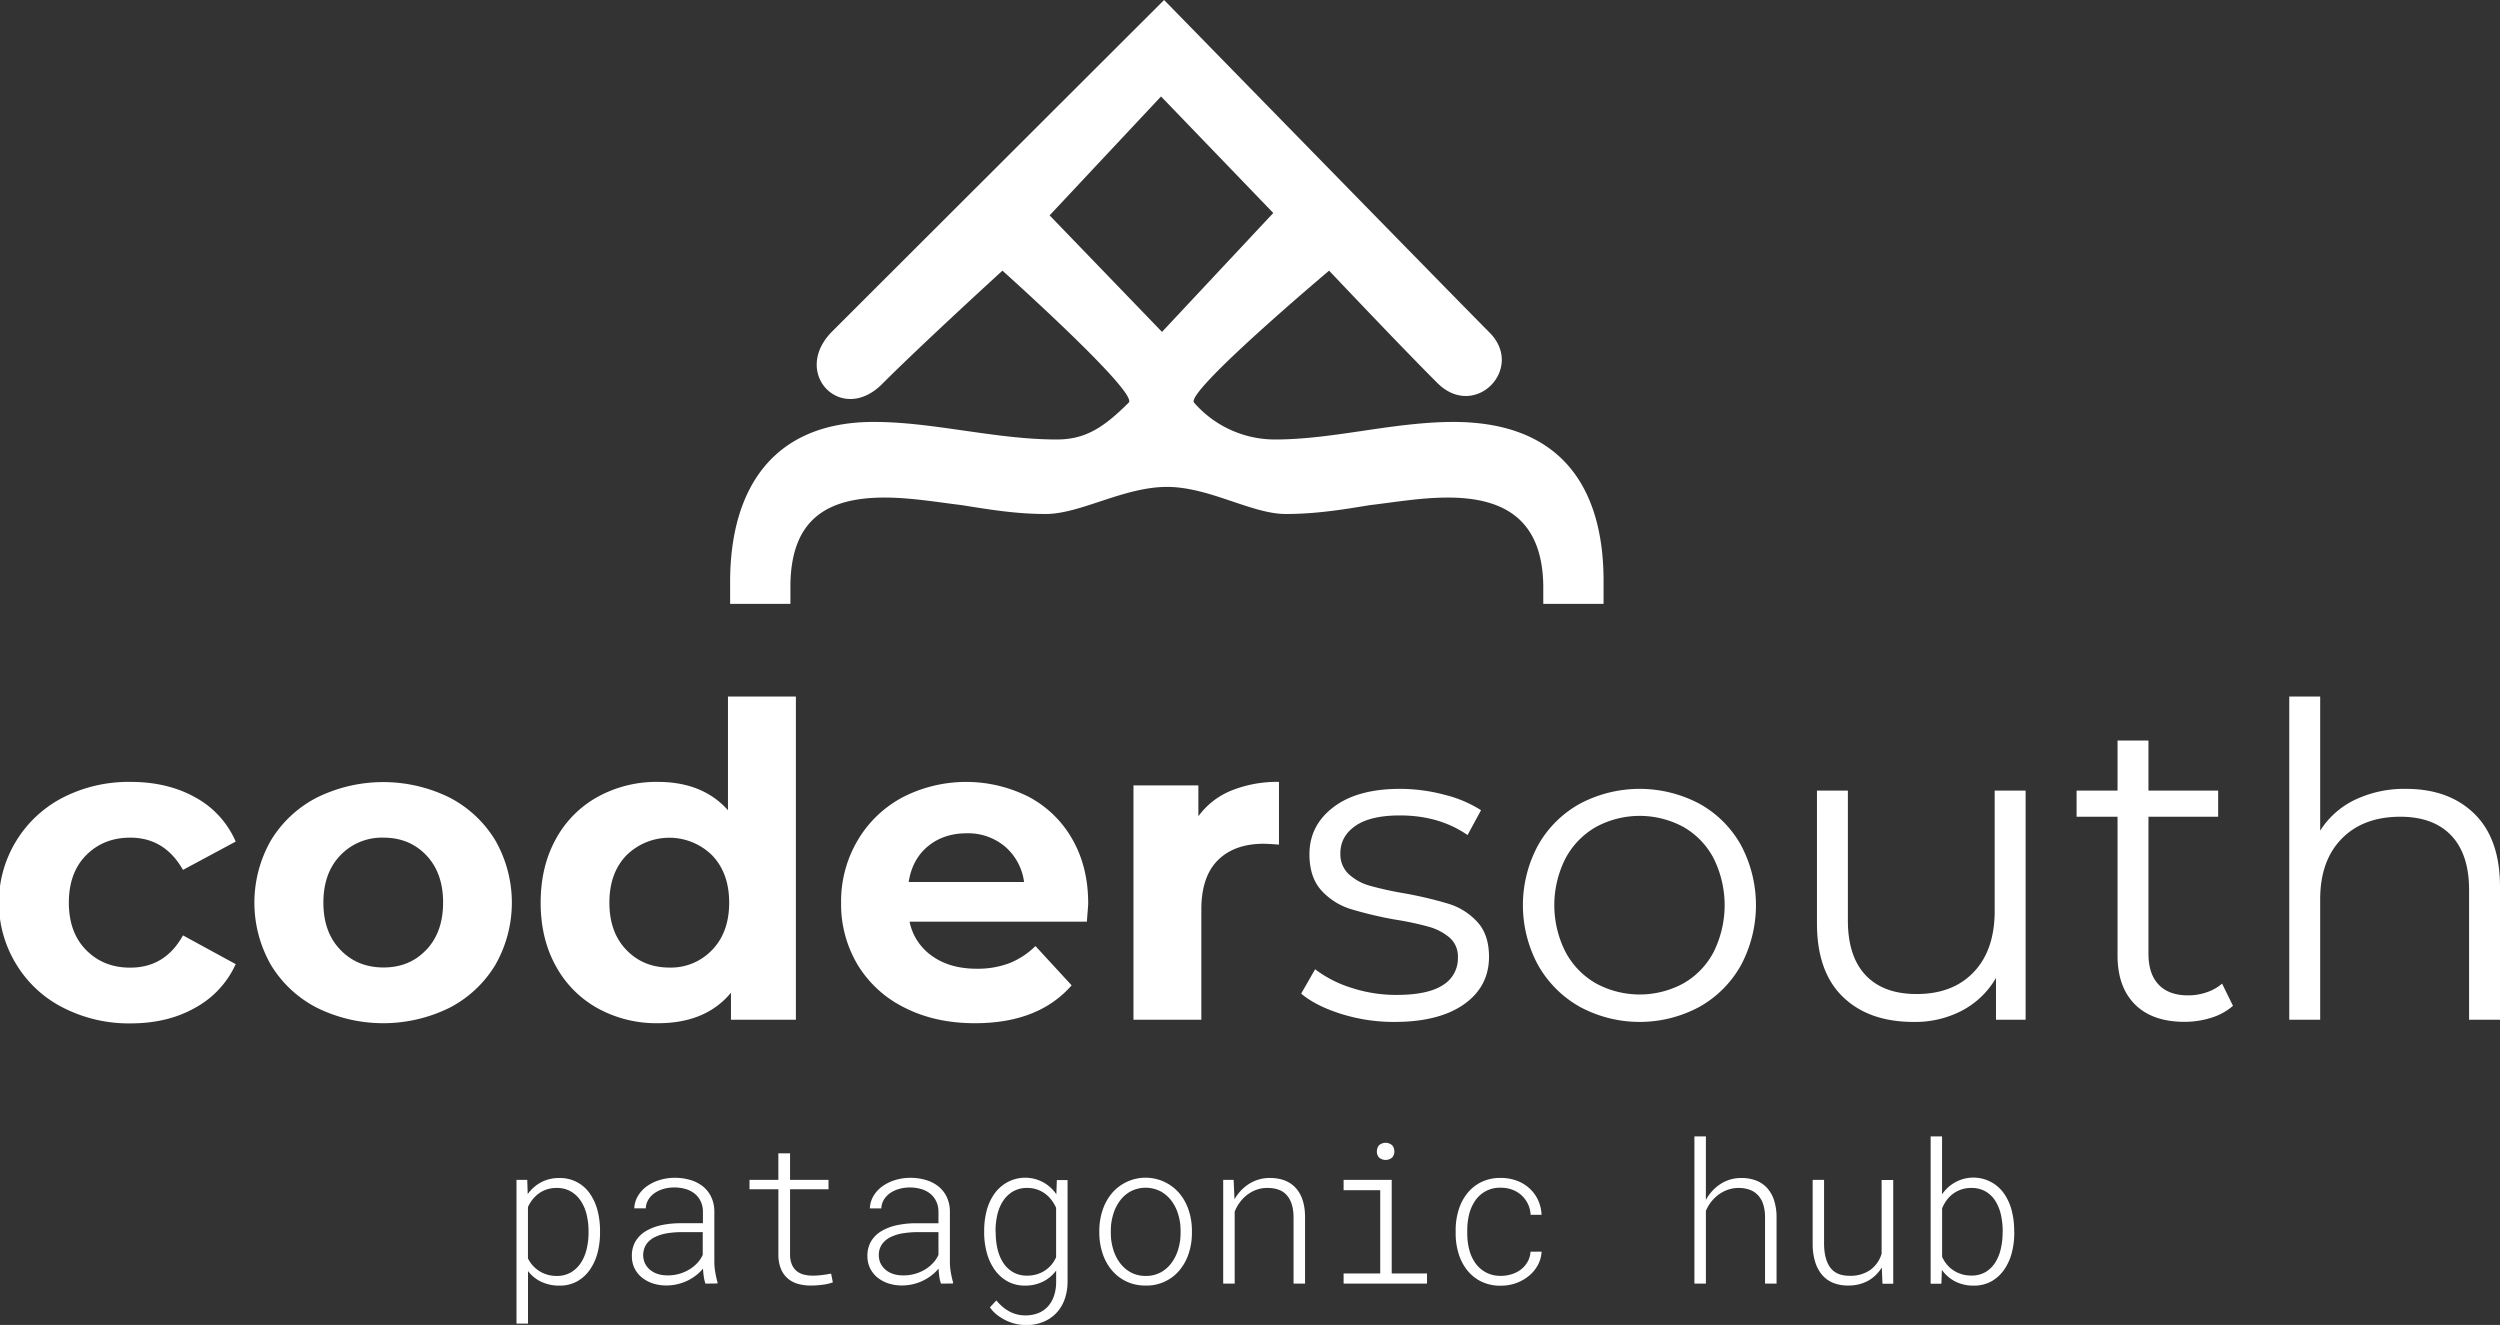 <svg id="Layer_1" data-name="Layer 1" xmlns="http://www.w3.org/2000/svg" viewBox="0 0 1051.22 557.12"><rect x="0" y="0" width="1051.22" height="557.12" fill="#333333" stroke="none"/><defs><style>.cls-1{fill:#fff;}</style></defs><path class="cls-1" d="M975.05,477.57c12.45,0,24-1.84,35-3.68,11.52-1.38,22.12-3.23,33.18-3.23,25.81,0,39.63,11.06,40.09,36.87v7.83h25.35v-9.67c0-37.79-16.59-66.83-63.14-66.83-12.44,0-25.34,1.85-37.79,3.69s-24.88,3.69-37.33,3.69a45.07,45.07,0,0,1-33.94-15.51c-3.88-4.43,56.79-55.48,56.79-55.48s29.67,31.39,45.49,47.21,37-6.09,22-21.16S923.88,261.44,923.88,261.44,801.79,383.33,784.34,400.78s3.71,39.39,20.91,22.19,50.65-47.72,50.65-47.72,57.31,51.28,53.11,55.48c-11,11-18.69,15.51-30.28,15.51-12.9,0-25.8-1.85-38.71-3.69s-25.35-3.69-38.25-3.69c-42.4,0-60.37,28.12-60.37,67.29v9.21h25.35v-8.29c.46-26.73,14.74-36.41,39.63-36.41,10.6,0,21.66,1.85,32.72,3.23,11.52,1.84,22.58,3.68,35,3.68,14.61,0,32.8-11.39,51-11.39C942.9,466.18,960.68,477.57,975.05,477.57ZM875.74,352l46.85-50,47.2,49L923,401Z" transform="translate(-434.39 -261.44)"/><path class="cls-1" d="M461,685.19a48.7,48.7,0,0,1-19.6-18A49.68,49.68,0,0,1,461,596.72a60.67,60.67,0,0,1,28.3-6.5q15.57,0,27.2,6.5a38.61,38.61,0,0,1,17,18.59l-22.17,11.91q-7.69-13.56-22.16-13.56-11.18,0-18.5,7.33t-7.33,20q0,12.63,7.33,20t18.5,7.33q14.65,0,22.16-13.56l22.17,12.09a39.37,39.37,0,0,1-17,18.32q-11.62,6.6-27.2,6.59A60.55,60.55,0,0,1,461,685.19Z" transform="translate(-434.39 -261.44)"/><path class="cls-1" d="M567.65,685.19a48.35,48.35,0,0,1-19.33-18,52.77,52.77,0,0,1,0-52.39,48.42,48.42,0,0,1,19.33-18,63.06,63.06,0,0,1,55.77,0,48.57,48.57,0,0,1,19.24,18,52.77,52.77,0,0,1,0,52.39,48.5,48.5,0,0,1-19.24,18,63.06,63.06,0,0,1-55.77,0Zm46-24.36q7.05-7.43,7.06-19.87t-7.06-19.88q-7.05-7.41-18-7.42a24.11,24.11,0,0,0-18.13,7.42q-7.14,7.42-7.15,19.88t7.15,19.87q7.14,7.42,18.13,7.42T613.62,660.83Z" transform="translate(-434.39 -261.44)"/><path class="cls-1" d="M769.05,554.32V690.23h-27.3V678.87Q731.13,691.7,711,691.69a51.23,51.23,0,0,1-25.19-6.22,44.63,44.63,0,0,1-17.67-17.77q-6.42-11.54-6.41-26.74t6.41-26.75a44.6,44.6,0,0,1,17.67-17.76A51.24,51.24,0,0,1,711,590.22q18.87,0,29.49,11.9v-47.8ZM733.88,660.83Q741,653.41,741,641t-7.14-19.88a25.65,25.65,0,0,0-36.09,0q-7.14,7.42-7.14,19.88t7.14,19.87q7.14,7.42,18.14,7.42A23.88,23.88,0,0,0,733.88,660.83Z" transform="translate(-434.39 -261.44)"/><path class="cls-1" d="M891.4,649H816.85a23.21,23.21,0,0,0,9.53,14.47q7.5,5.31,18.68,5.31a37.78,37.78,0,0,0,13.65-2.29,33.17,33.17,0,0,0,11.08-7.24L885,675.76q-13.92,15.93-40.66,15.93-16.68,0-29.49-6.5a47.66,47.66,0,0,1-19.79-18,49.69,49.69,0,0,1-7-26.19A50.39,50.39,0,0,1,795,614.85a48.18,48.18,0,0,1,18.87-18.13,58.42,58.42,0,0,1,53-.27,45.5,45.5,0,0,1,18.41,17.85q6.68,11.64,6.68,27C892,641.69,891.77,644.25,891.4,649Zm-66.86-31.69q-6.59,5.49-8.06,15H865A23.68,23.68,0,0,0,857,617.42a24.07,24.07,0,0,0-16.12-5.59Q831.13,611.83,824.54,617.33Z" transform="translate(-434.39 -261.44)"/><path class="cls-1" d="M952.12,593.88a51.39,51.39,0,0,1,20.06-3.66v26.37q-4.75-.36-6.41-.36-12.27,0-19.23,6.87t-7,20.6v46.53H911V591.68h27.29v13A31.86,31.86,0,0,1,952.12,593.88Z" transform="translate(-434.39 -261.44)"/><path class="cls-1" d="M998.28,687.76q-10.71-3.39-16.76-8.52L987.38,669a49.36,49.36,0,0,0,15.21,7.79,60.48,60.48,0,0,0,19,3q13.19,0,19.5-4.12a13.12,13.12,0,0,0,6.33-11.63,10.49,10.49,0,0,0-3.49-8.34,23.21,23.21,0,0,0-8.79-4.58,127.92,127.92,0,0,0-14.1-3,161.57,161.57,0,0,1-18.87-4.49A27.71,27.71,0,0,1,990,635.83q-5-5.51-5-15.21,0-12.09,10.08-19.78t28-7.69a72.73,72.73,0,0,1,18.69,2.47,51.55,51.55,0,0,1,15.38,6.5l-5.67,10.44q-11.93-8.23-28.4-8.24-12.45,0-18.77,4.4T998,620.26a11.4,11.4,0,0,0,3.57,8.79,21.83,21.83,0,0,0,8.88,4.85,142.85,142.85,0,0,0,14.66,3.21,166.31,166.31,0,0,1,18.5,4.4,27.08,27.08,0,0,1,11.9,7.51q4.95,5.31,5,14.65,0,12.65-10.53,20.06t-29.22,7.42A74,74,0,0,1,998.28,687.76Z" transform="translate(-434.39 -261.44)"/><path class="cls-1" d="M1098.75,684.83a46.1,46.1,0,0,1-17.58-17.5,53,53,0,0,1,0-50.55,45.36,45.36,0,0,1,17.58-17.4,53.66,53.66,0,0,1,50.19,0,44.74,44.74,0,0,1,17.49,17.4,53.7,53.7,0,0,1,0,50.55,45.46,45.46,0,0,1-17.49,17.5,53,53,0,0,1-50.19,0Zm43.51-9.9A32.55,32.55,0,0,0,1155,661.65a44.21,44.21,0,0,0,0-39.19,32.61,32.61,0,0,0-12.73-13.28,38.62,38.62,0,0,0-36.82,0,33.07,33.07,0,0,0-12.82,13.28,43.44,43.44,0,0,0,0,39.19,33,33,0,0,0,12.82,13.28,38.55,38.55,0,0,0,36.82,0Z" transform="translate(-434.39 -261.44)"/><path class="cls-1" d="M1286.14,593.88v96.35h-12.46V672.65a35.64,35.64,0,0,1-14.1,13.64,42.44,42.44,0,0,1-20.52,4.86q-18.87,0-29.76-10.54t-10.9-30.86V593.88h13v54.59q0,15.19,7.51,23.08t21.43,7.87q15.21,0,24-9.25t8.79-25.73V593.88Z" transform="translate(-434.39 -261.44)"/><path class="cls-1" d="M1373.33,684.37a24.7,24.7,0,0,1-9.07,5,36.83,36.83,0,0,1-11.27,1.74q-13.54,0-20.88-7.33t-7.32-20.7V604.87h-17.22v-11h17.22V572.82h13v21.06h29.31v11h-29.31v57.52q0,8.61,4.31,13.09c2.86,3,7,4.49,12.36,4.49a23.73,23.73,0,0,0,7.78-1.28,19.18,19.18,0,0,0,6.51-3.66Z" transform="translate(-434.39 -261.44)"/><path class="cls-1" d="M1474.89,603.68q10.72,10.53,10.72,30.68v55.87h-13V635.64q0-15-7.51-22.89t-21.43-7.88q-15.57,0-24.63,9.25T1410,639.67v50.56h-13V554.32h13v56.41a35.25,35.25,0,0,1,14.65-13,48.13,48.13,0,0,1,21.43-4.58Q1464.18,593.15,1474.89,603.68Z" transform="translate(-434.39 -261.44)"/><path class="cls-1" d="M686.7,779.82a33.27,33.27,0,0,1-1,8.24,22.27,22.27,0,0,1-3.15,7.1,16.45,16.45,0,0,1-5.34,5,15,15,0,0,1-7.66,1.87,17.5,17.5,0,0,1-7.46-1.57,15.23,15.23,0,0,1-5.68-4.55V818h-4.84V757.57h4.52l.2,6a16.2,16.2,0,0,1,5.64-5,15.78,15.78,0,0,1,7.54-1.78,15.14,15.14,0,0,1,13.1,6.75,22.56,22.56,0,0,1,3.13,7.1,33.77,33.77,0,0,1,1,8.36Zm-4.83-.85a29.6,29.6,0,0,0-.73-6.48,18.15,18.15,0,0,0-2.34-5.79,12.82,12.82,0,0,0-4.17-4.15,11.68,11.68,0,0,0-6.27-1.59,12.84,12.84,0,0,0-3.93.58,12.11,12.11,0,0,0-3.34,1.65,13.53,13.53,0,0,0-2.7,2.54,14.94,14.94,0,0,0-2,3.25v21.6a13.16,13.16,0,0,0,4.84,5.37,13.31,13.31,0,0,0,7.21,2,11.5,11.5,0,0,0,6.23-1.61,13,13,0,0,0,4.15-4.17,18.52,18.52,0,0,0,2.32-5.81,29.94,29.94,0,0,0,.73-6.51Z" transform="translate(-434.39 -261.44)"/><path class="cls-1" d="M731,801.19a18.06,18.06,0,0,1-.68-3,32.74,32.74,0,0,1-.32-3.32,18.13,18.13,0,0,1-2.91,2.82,20,20,0,0,1-3.6,2.24,20.84,20.84,0,0,1-4.22,1.49,20.12,20.12,0,0,1-4.71.54,17.89,17.89,0,0,1-5.71-.88,14.5,14.5,0,0,1-4.59-2.5,11.26,11.26,0,0,1-4.17-9,11.73,11.73,0,0,1,1.65-6.37,12.59,12.59,0,0,1,4.47-4.25,21.78,21.78,0,0,1,6.53-2.4,38.52,38.52,0,0,1,7.78-.77h9.44v-5a10,10,0,0,0-1-4.33,9.25,9.25,0,0,0-2.52-3.15,11.09,11.09,0,0,0-3.79-1.91,16.89,16.89,0,0,0-4.78-.65,16.27,16.27,0,0,0-4.45.61,12.66,12.66,0,0,0-3.75,1.73,9.36,9.36,0,0,0-2.64,2.76,7.55,7.55,0,0,0-1.09,3.69l-4.84,0a11.07,11.07,0,0,1,1.48-5.12,13.33,13.33,0,0,1,3.64-4.05,18.26,18.26,0,0,1,5.35-2.68,21.44,21.44,0,0,1,6.51-1,23.22,23.22,0,0,1,6.51.89,15.45,15.45,0,0,1,5.28,2.66,12.73,12.73,0,0,1,3.54,4.43,14.12,14.12,0,0,1,1.35,6.21v21.13a25.31,25.31,0,0,0,.39,4.39,42.44,42.44,0,0,0,.94,4.23l0,.49ZM715,797.72a16.92,16.92,0,0,0,4.86-.61,17.18,17.18,0,0,0,4.25-1.79,15.54,15.54,0,0,0,3.43-2.74,12.72,12.72,0,0,0,2.34-3.49v-9.55h-8.79A38.07,38.07,0,0,0,715,780a18.55,18.55,0,0,0-5.2,1.6,9.52,9.52,0,0,0-3.61,3,8.43,8.43,0,0,0-.54,8.18,8.2,8.2,0,0,0,2.18,2.68,9.51,9.51,0,0,0,3.22,1.69A13.23,13.23,0,0,0,715,797.72Z" transform="translate(-434.39 -261.44)"/><path class="cls-1" d="M766.6,746.4v11.17h16.17v3.95H766.6V789a10.78,10.78,0,0,0,.79,4.21,7,7,0,0,0,2,2.7,7.8,7.8,0,0,0,3,1.48,15.2,15.2,0,0,0,3.73.44,31,31,0,0,0,4.14-.28q2.12-.28,3.6-.57l.73,3.67a18.45,18.45,0,0,1-4.23,1,37.15,37.15,0,0,1-5.08.34,19.37,19.37,0,0,1-5.36-.7,11.35,11.35,0,0,1-4.28-2.26,10.72,10.72,0,0,1-2.86-4,16.1,16.1,0,0,1-1.09-6.07V761.52H749.55v-3.95h12.13V746.4Z" transform="translate(-434.39 -261.44)"/><path class="cls-1" d="M830.05,801.19a17.07,17.07,0,0,1-.69-3c-.16-1.09-.26-2.19-.32-3.32a18.06,18.06,0,0,1-2.9,2.82,20.05,20.05,0,0,1-3.61,2.24,20.75,20.75,0,0,1-4.21,1.49,20.27,20.27,0,0,1-4.72.54,17.82,17.82,0,0,1-5.7-.88,14.66,14.66,0,0,1-4.6-2.5,11.7,11.7,0,0,1-3.06-3.89,11.5,11.5,0,0,1-1.11-5.1,11.73,11.73,0,0,1,1.65-6.37,12.62,12.62,0,0,1,4.48-4.25,21.68,21.68,0,0,1,6.53-2.4,38.37,38.37,0,0,1,7.78-.77H829v-5a10,10,0,0,0-1-4.33,9.13,9.13,0,0,0-2.52-3.15,11,11,0,0,0-3.78-1.91,16.94,16.94,0,0,0-4.78-.65,16.34,16.34,0,0,0-4.46.61,12.66,12.66,0,0,0-3.75,1.73,9.46,9.46,0,0,0-2.63,2.76,7.35,7.35,0,0,0-1.09,3.69l-4.84,0a11.06,11.06,0,0,1,1.47-5.12,13.36,13.36,0,0,1,3.65-4.05,18.08,18.08,0,0,1,5.34-2.68,21.53,21.53,0,0,1,6.51-1,23.22,23.22,0,0,1,6.51.89,15.27,15.27,0,0,1,5.28,2.66,12.76,12.76,0,0,1,3.55,4.43,14.41,14.41,0,0,1,1.35,6.21v21.13a26.3,26.3,0,0,0,.38,4.39,42.41,42.41,0,0,0,.95,4.23l0,.49Zm-15.92-3.47a16.85,16.85,0,0,0,4.85-.61,17.26,17.26,0,0,0,4.26-1.79,15.26,15.26,0,0,0,3.42-2.74,12.29,12.29,0,0,0,2.34-3.49v-9.55h-8.79a37.94,37.94,0,0,0-6.12.48,18.35,18.35,0,0,0-5.2,1.6,9.44,9.44,0,0,0-3.61,3,7.65,7.65,0,0,0-1.35,4.63,7.76,7.76,0,0,0,.8,3.55,8.33,8.33,0,0,0,2.18,2.68,9.47,9.47,0,0,0,3.23,1.69A13.13,13.13,0,0,0,814.13,797.72Z" transform="translate(-434.39 -261.44)"/><path class="cls-1" d="M848.23,779a32.85,32.85,0,0,1,1-8.36,22,22,0,0,1,3.2-7.1,16.37,16.37,0,0,1,5.4-4.91,15.78,15.78,0,0,1,20.74,5l.21-6h4.51v42.85a22.11,22.11,0,0,1-1.25,7.34,16.13,16.13,0,0,1-3.49,5.74,15.72,15.72,0,0,1-5.5,3.73,18.81,18.81,0,0,1-7.25,1.33,20,20,0,0,1-4-.44,20.45,20.45,0,0,1-4.11-1.37,21.52,21.52,0,0,1-3.85-2.32,15.12,15.12,0,0,1-3.2-3.33l2.7-2.9q5.21,6.28,12.17,6.29a14.35,14.35,0,0,0,5.53-1,11,11,0,0,0,4.05-2.84,12.57,12.57,0,0,0,2.5-4.4,18.18,18.18,0,0,0,.9-5.62v-5a15.39,15.39,0,0,1-5.62,4.7,16.54,16.54,0,0,1-7.4,1.63,15,15,0,0,1-7.6-1.87,16.68,16.68,0,0,1-5.38-5,22.57,22.57,0,0,1-3.2-7.1,32,32,0,0,1-1.07-8.24Zm4.84.85a30.28,30.28,0,0,0,.7,6.49,18.54,18.54,0,0,0,2.28,5.79,12.58,12.58,0,0,0,4.11,4.13,11.57,11.57,0,0,0,6.21,1.57,13.94,13.94,0,0,0,3.91-.54,12.91,12.91,0,0,0,3.41-1.56,13.09,13.09,0,0,0,2.78-2.43,13.32,13.32,0,0,0,2-3.21V769.3a16.47,16.47,0,0,0-2-3.35,13,13,0,0,0-2.7-2.64,12.61,12.61,0,0,0-3.39-1.73,12.36,12.36,0,0,0-4-.62,11.58,11.58,0,0,0-6.25,1.59,12.79,12.79,0,0,0-4.13,4.15,18.33,18.33,0,0,0-2.3,5.79,30.18,30.18,0,0,0-.7,6.48Z" transform="translate(-434.39 -261.44)"/><path class="cls-1" d="M896.64,778.73a27.55,27.55,0,0,1,1.37-8.42,21.82,21.82,0,0,1,3.81-7,18.64,18.64,0,0,1,28.56,0,21.3,21.3,0,0,1,3.83,7,27,27,0,0,1,1.37,8.42v1.33a27.26,27.26,0,0,1-1.35,8.43,20.93,20.93,0,0,1-3.81,7A17.89,17.89,0,0,1,916.15,802a18.53,18.53,0,0,1-8.2-1.75,18.33,18.33,0,0,1-6.11-4.76,21.52,21.52,0,0,1-3.83-7,27.57,27.57,0,0,1-1.37-8.43Zm4.84,1.33a23,23,0,0,0,1,6.69,17.83,17.83,0,0,0,2.82,5.71,14.17,14.17,0,0,0,4.57,4,13,13,0,0,0,6.31,1.49,12.86,12.86,0,0,0,6.27-1.49,13.83,13.83,0,0,0,4.56-4,18.22,18.22,0,0,0,2.8-5.71,23.33,23.33,0,0,0,1-6.69v-1.33a23.21,23.21,0,0,0-1-6.65,18.09,18.09,0,0,0-2.82-5.7,14.13,14.13,0,0,0-4.6-4,13.79,13.79,0,0,0-12.55,0,13.89,13.89,0,0,0-4.56,4,18.27,18.27,0,0,0-2.8,5.7,22.87,22.87,0,0,0-1,6.65Z" transform="translate(-434.39 -261.44)"/><path class="cls-1" d="M953.12,757.57l.36,8.18a18.34,18.34,0,0,1,6.13-6.51,16.18,16.18,0,0,1,8.71-2.48q7.17,0,11,4.3t3.83,12.19v27.94h-4.84V773.33c0-4-.94-7.07-2.74-9.21s-4.59-3.19-8.38-3.16a13,13,0,0,0-4.46.76,14.49,14.49,0,0,0-3.87,2.1,15.39,15.39,0,0,0-3.1,3.14,17.52,17.52,0,0,0-2.2,3.95v30.28h-4.83V757.57Z" transform="translate(-434.39 -261.44)"/><path class="cls-1" d="M999.36,757.57h20.23v39.34h14.84v4.28H999.36v-4.28h15.4v-35h-15.4Zm14-11.93a4.08,4.08,0,0,1,.85-2.58,4.17,4.17,0,0,1,5.62,0,4,4,0,0,1,.87,2.58,3.81,3.81,0,0,1-.87,2.48,4.25,4.25,0,0,1-5.62,0A3.9,3.9,0,0,1,1013.34,745.64Z" transform="translate(-434.39 -261.44)"/><path class="cls-1" d="M1065.47,797.92a14.68,14.68,0,0,0,4.61-.71,12,12,0,0,0,3.89-2,10.9,10.9,0,0,0,2.76-3.21,9.8,9.8,0,0,0,1.23-4.25h4.64a13.22,13.22,0,0,1-1.61,5.73,15.35,15.35,0,0,1-3.79,4.51,18,18,0,0,1-5.36,3,18.81,18.81,0,0,1-6.37,1.07,18.13,18.13,0,0,1-8.35-1.81,17.43,17.43,0,0,1-5.9-4.84,20.87,20.87,0,0,1-3.55-7,28.13,28.13,0,0,1-1.19-8.17v-1.69a28.11,28.11,0,0,1,1.19-8.16,21,21,0,0,1,3.55-7,17.52,17.52,0,0,1,5.9-4.83,18,18,0,0,1,8.31-1.82,19.26,19.26,0,0,1,6.71,1.15,16.37,16.37,0,0,1,5.36,3.23,15.44,15.44,0,0,1,3.61,4.91,16.62,16.62,0,0,1,1.49,6.23H1078a11.56,11.56,0,0,0-1.13-4.55,11.76,11.76,0,0,0-2.66-3.63,11.91,11.91,0,0,0-3.89-2.38,13.69,13.69,0,0,0-4.85-.84,12.45,12.45,0,0,0-10.85,5.56,17.56,17.56,0,0,0-2.48,5.66,26.75,26.75,0,0,0-.78,6.43v1.69a27.12,27.12,0,0,0,.78,6.49,17.33,17.33,0,0,0,2.48,5.67,13.08,13.08,0,0,0,4.38,4A12.9,12.9,0,0,0,1065.47,797.92Z" transform="translate(-434.39 -261.44)"/><path class="cls-1" d="M1151.69,766a18.47,18.47,0,0,1,6.13-6.69,16,16,0,0,1,8.75-2.54,16.93,16.93,0,0,1,6.35,1.11,12.14,12.14,0,0,1,4.63,3.23,14.13,14.13,0,0,1,2.86,5.2,23,23,0,0,1,1,7v27.86h-4.84V773.33a18.1,18.1,0,0,0-.68-5.2,10.31,10.31,0,0,0-2.08-3.89,9.1,9.1,0,0,0-3.48-2.44,13.2,13.2,0,0,0-4.92-.84,13.49,13.49,0,0,0-4.4.72,15.18,15.18,0,0,0-3.87,2,16.45,16.45,0,0,0-5.44,6.89v30.6h-4.83V739.27h4.83Z" transform="translate(-434.39 -261.44)"/><path class="cls-1" d="M1225.66,794.37a15.59,15.59,0,0,1-5.74,5.61,17,17,0,0,1-8.45,2,16.26,16.26,0,0,1-6.39-1.17,12.05,12.05,0,0,1-4.63-3.42,15.5,15.5,0,0,1-2.86-5.53,25.65,25.65,0,0,1-1-7.45V757.57h4.8V784.5q.07,6.57,2.66,10c1.71,2.26,4.38,3.39,8,3.39a14.48,14.48,0,0,0,8.83-2.5,13,13,0,0,0,4.71-6.77l0-31h4.88v43.62h-4.52Z" transform="translate(-434.39 -261.44)"/><path class="cls-1" d="M1281.37,779.82a33.27,33.27,0,0,1-1,8.24,22.27,22.27,0,0,1-3.15,7.1,16.45,16.45,0,0,1-5.34,5,15,15,0,0,1-7.66,1.87,16.71,16.71,0,0,1-7.6-1.71,15.43,15.43,0,0,1-5.7-4.94l-.2,5.85h-4.52V739.27H1251v24.39a15.81,15.81,0,0,1,5.54-5.08,15.74,15.74,0,0,1,20.66,4.93,22.56,22.56,0,0,1,3.13,7.1,33.77,33.77,0,0,1,1,8.36Zm-4.87-.85a30.82,30.82,0,0,0-.69-6.48,19,19,0,0,0-2.22-5.79,12.12,12.12,0,0,0-4.09-4.15,11.73,11.73,0,0,0-6.31-1.59,12.53,12.53,0,0,0-4.07.64,13.08,13.08,0,0,0-3.45,1.77,12.58,12.58,0,0,0-2.72,2.73,16.33,16.33,0,0,0-1.93,3.44V789.9a14.25,14.25,0,0,0,2,3.24,12,12,0,0,0,2.83,2.5,13.48,13.48,0,0,0,3.46,1.6,13.78,13.78,0,0,0,3.93.56,11.45,11.45,0,0,0,6.19-1.57,12.36,12.36,0,0,0,4.07-4.13,18.75,18.75,0,0,0,2.26-5.79,30.29,30.29,0,0,0,.71-6.49Z" transform="translate(-434.39 -261.44)"/></svg>
